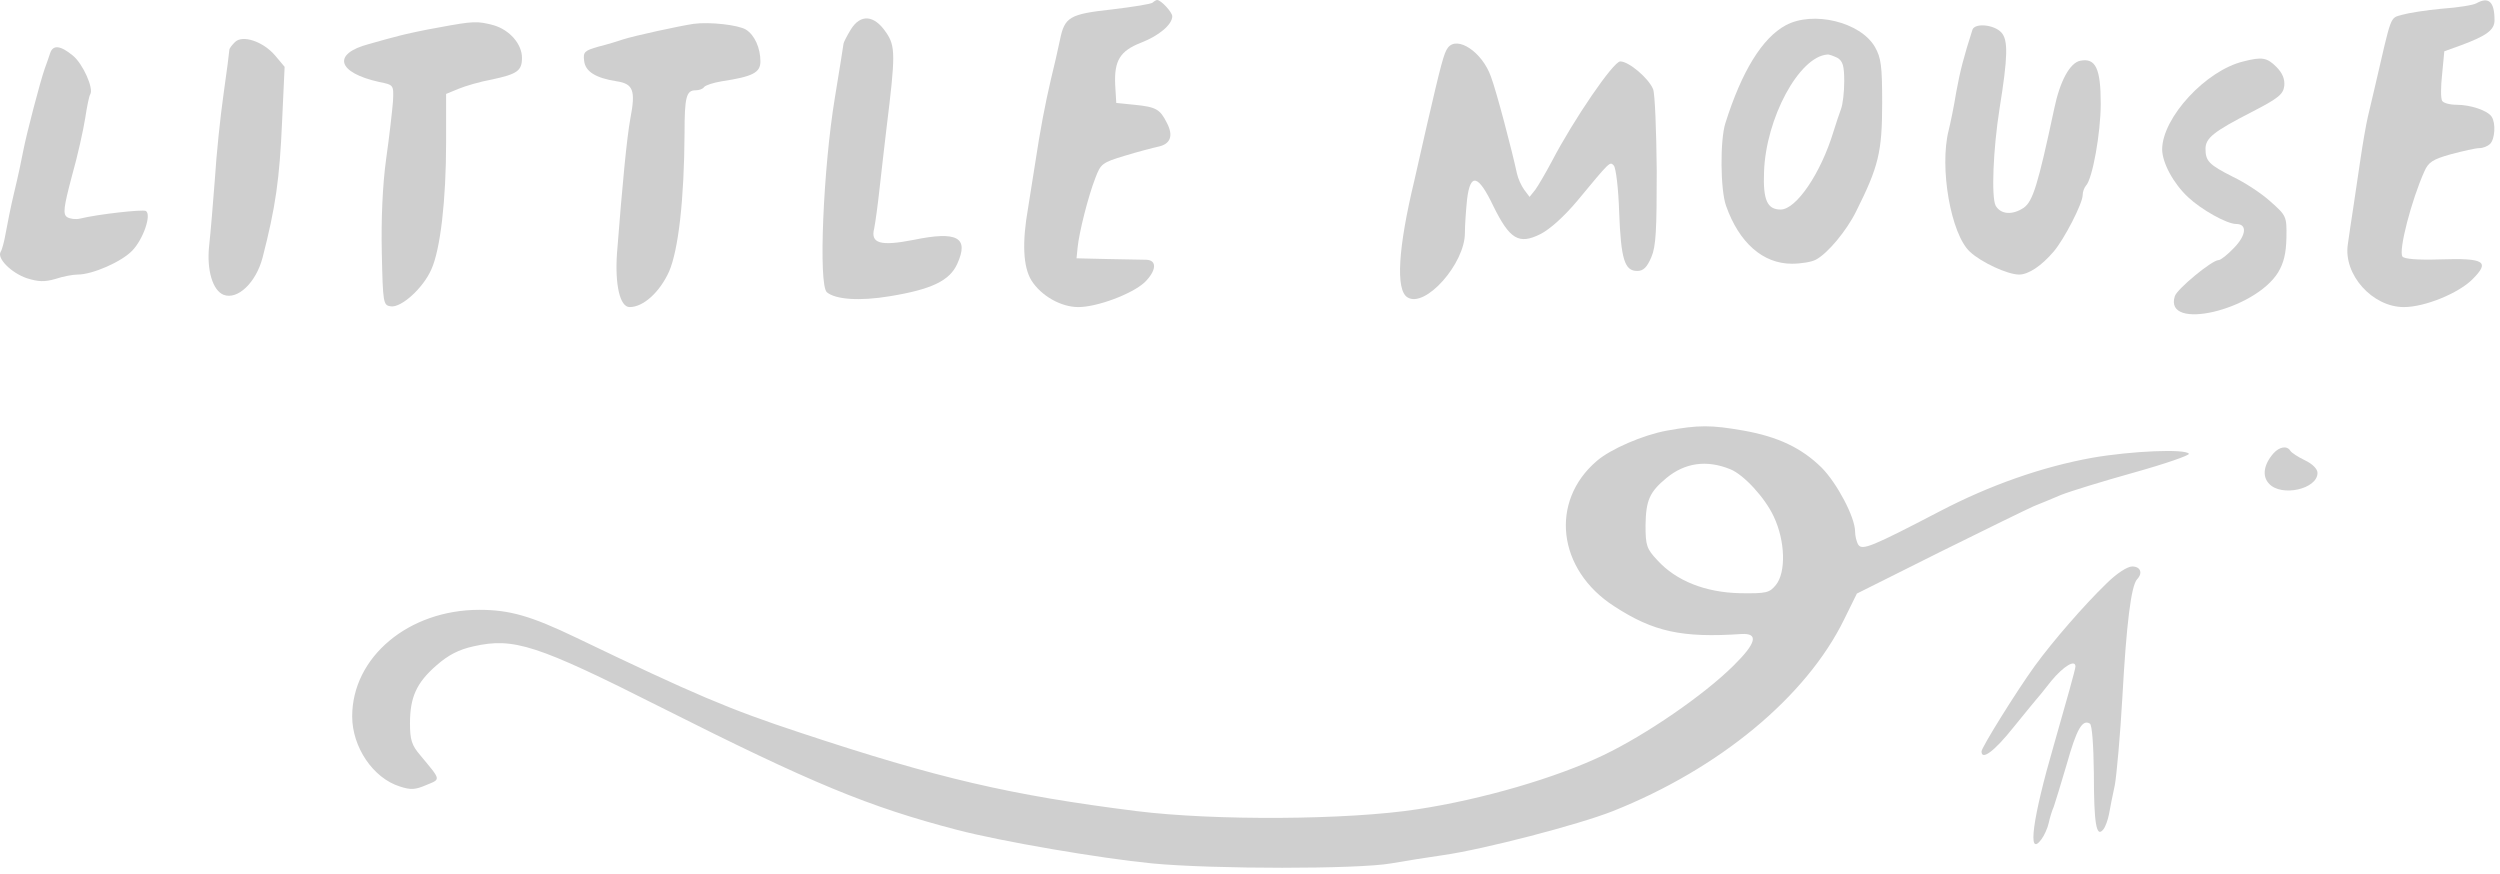 <svg width="346" height="121" viewBox="0 0 346 121" fill="none" xmlns="http://www.w3.org/2000/svg">
<path d="M159.542 0.35C159.392 0.55 156.842 0.95 153.942 1.3C147.992 1.95 147.342 2.35 146.692 5.55C146.442 6.75 145.892 9.2 145.442 11C144.642 14.45 143.992 17.8 143.242 22.75C142.992 24.4 142.542 27.1 142.292 28.75C141.442 33.55 141.592 36.9 142.742 38.8C144.092 40.95 146.842 42.5 149.242 42.5C151.842 42.5 156.642 40.7 158.392 39.1C160.042 37.5 160.192 36 158.642 35.95C157.992 35.95 155.592 35.9 153.242 35.85L148.992 35.75L149.142 34.25C149.342 32.2 150.592 27.2 151.592 24.65C152.342 22.65 152.542 22.5 155.692 21.55C157.492 21 159.592 20.45 160.292 20.3C161.992 19.95 162.442 18.8 161.492 17C160.542 15.1 159.992 14.8 156.992 14.5L154.492 14.25L154.342 11.75C154.192 8.4 154.992 7.05 157.942 5.9C160.392 4.95 162.242 3.4 162.242 2.25C162.242 1.7 160.692 0 160.142 0C160.042 0 159.742 0.15 159.542 0.35Z" fill="#CFCFCF"/>
<path d="M342.742 0.45C342.342 0.7 340.192 1.05 337.992 1.2C335.792 1.4 333.292 1.8 332.442 2.05C330.742 2.55 331.042 1.85 328.692 12C328.392 13.25 327.942 15.15 327.692 16.25C327.442 17.35 326.992 19.95 326.692 22C326.392 24.05 325.942 27.1 325.692 28.75C325.442 30.4 325.092 32.65 324.942 33.8C324.292 38 328.342 42.5 332.692 42.5C335.592 42.5 340.242 40.6 342.192 38.65C344.642 36.2 343.892 35.7 337.742 35.9C334.592 36 332.742 35.85 332.492 35.5C331.942 34.65 333.742 27.7 335.542 23.7C336.092 22.45 336.692 22.05 339.192 21.35C340.892 20.9 342.642 20.5 343.142 20.5C343.642 20.5 344.292 20.25 344.642 19.9C345.292 19.25 345.442 17.05 344.842 16.15C344.292 15.3 341.942 14.5 339.992 14.5C339.042 14.5 338.142 14.25 337.992 13.95C337.792 13.65 337.792 12 337.992 10.25L338.292 7.1L340.642 6.25C344.142 4.95 345.242 4.15 345.242 2.8C345.242 0.25 344.442 -0.5 342.742 0.45Z" fill="#CFCFCF"/>
<path d="M117.742 4.1C117.192 5 116.742 5.9 116.742 6.05C116.742 6.2 116.192 9.55 115.542 13.55C113.942 23.2 113.242 39.45 114.442 40.45C115.642 41.45 118.942 41.7 123.142 41C128.942 40.05 131.442 38.85 132.492 36.5C134.142 32.85 132.492 31.95 126.442 33.2C121.842 34.1 120.442 33.7 120.992 31.6C121.142 30.85 121.492 28.35 121.742 26C121.992 23.65 122.442 19.95 122.692 17.75C123.942 7.6 123.942 6.4 122.642 4.5C120.992 2.05 119.092 1.9 117.742 4.1Z" fill="#CFCFCF"/>
<path d="M247.142 3.5C243.892 5.25 241.042 9.9 238.792 17.05C238.042 19.4 238.092 26.3 238.892 28.5C240.692 33.6 243.992 36.5 247.992 36.5C249.292 36.5 250.742 36.25 251.292 35.95C252.942 35.1 255.592 31.9 256.892 29.25C259.992 23.05 260.492 21.05 260.492 14.25C260.492 9.1 260.342 8 259.492 6.5C257.492 3.05 250.942 1.45 247.142 3.5ZM254.292 8C255.042 8.45 255.242 9.1 255.242 11.25C255.242 12.75 255.042 14.45 254.792 15.1C254.542 15.75 254.092 17.15 253.742 18.25C251.992 24 248.592 29 246.442 29C244.592 29 243.992 27.7 244.142 23.8C244.392 16.35 248.992 7.85 252.892 7.55C253.142 7.5 253.742 7.75 254.292 8Z" fill="#CFCFCF"/>
<path d="M60.742 3.8C58.692 4.15 56.192 4.7 55.242 4.95C54.292 5.2 52.392 5.7 51.042 6.1C45.942 7.45 46.642 10.05 52.492 11.35C54.492 11.75 54.492 11.75 54.392 14C54.292 15.25 53.892 18.85 53.442 22C52.942 25.65 52.742 30.35 52.842 35C52.992 42 53.042 42.25 54.092 42.4C55.542 42.6 58.542 39.9 59.692 37.3C60.942 34.55 61.742 27.75 61.742 19.65V13L63.442 12.3C64.392 11.9 66.442 11.3 68.092 11C71.592 10.25 72.242 9.8 72.242 8C72.242 6.1 70.542 4.15 68.342 3.5C66.092 2.9 65.542 2.9 60.742 3.8Z" fill="#CFCFCF"/>
<path d="M95.992 3.3C93.992 3.6 87.792 4.95 86.242 5.45C85.542 5.7 84.042 6.15 82.842 6.45C80.892 7 80.692 7.2 80.842 8.4C80.992 9.9 82.442 10.8 85.342 11.25C87.642 11.6 87.992 12.5 87.242 16.4C86.742 19.15 86.142 25.45 85.392 35.05C85.092 39.4 85.792 42.5 87.142 42.5C89.042 42.5 91.292 40.45 92.592 37.6C93.892 34.6 94.692 27.65 94.742 18.4C94.742 13.45 94.992 12.5 96.242 12.5C96.792 12.5 97.292 12.3 97.442 12.05C97.642 11.8 98.692 11.45 99.892 11.25C104.192 10.6 105.242 10.05 105.242 8.5C105.242 6.65 104.442 4.85 103.242 4.1C102.192 3.45 98.192 3 95.992 3.3Z" fill="#CFCFCF"/>
<path d="M32.492 5.85C32.092 6.25 31.742 6.7 31.742 6.9C31.742 7.1 31.392 9.85 30.942 13C30.492 16.15 29.942 21.45 29.742 24.75C29.492 28.05 29.142 32.25 28.942 34.05C28.592 37.4 29.442 40.2 30.942 40.8C32.892 41.55 35.442 39.1 36.342 35.65C38.142 28.65 38.692 24.85 39.042 16.8L39.392 9.25L38.092 7.7C36.442 5.75 33.542 4.75 32.492 5.85Z" fill="#CFCFCF"/>
<path d="M200.392 6.6C199.842 7.3 199.442 8.85 197.442 17.5C196.742 20.65 195.942 24.05 195.742 25C193.492 34.35 193.142 40.15 194.792 41.15C197.242 42.7 202.742 36.5 202.742 32.25C202.742 31.15 202.892 29.05 203.042 27.6C203.492 23.85 204.592 24.15 206.692 28.55C208.942 33.1 210.192 33.9 213.192 32.4C214.492 31.75 216.492 29.95 218.292 27.8C222.892 22.25 222.792 22.35 223.342 22.9C223.642 23.2 223.992 26.1 224.092 29.35C224.342 35.9 224.842 37.5 226.592 37.5C227.442 37.5 227.942 37 228.542 35.6C229.192 34.1 229.292 31.85 229.292 23.65C229.242 18.05 229.042 13 228.792 12.35C228.192 10.85 225.442 8.5 224.242 8.5C223.292 8.5 217.792 16.55 214.792 22.3C213.942 23.9 212.892 25.7 212.492 26.25L211.692 27.25L210.942 26.25C210.542 25.7 210.092 24.7 209.942 24C209.292 20.95 207.092 12.55 206.342 10.6C205.142 7.2 201.692 4.9 200.392 6.6Z" fill="#CFCFCF"/>
<path d="M6.942 7.35C6.792 7.85 6.442 8.8 6.192 9.5C5.542 11.35 3.692 18.45 3.242 20.75C3.042 21.85 2.492 24.45 1.992 26.5C1.492 28.55 0.992 31.15 0.792 32.25C0.592 33.4 0.292 34.55 0.092 34.85C-0.458 35.75 1.542 37.75 3.692 38.5C5.292 39 6.142 39.05 7.692 38.6C8.742 38.25 10.092 38 10.742 38C12.792 38 16.792 36.25 18.292 34.7C19.842 33.1 20.992 29.7 20.192 29.2C19.792 28.95 13.542 29.65 11.092 30.25C10.492 30.4 9.692 30.3 9.292 30.05C8.692 29.65 8.792 28.75 9.942 24.4C10.742 21.6 11.542 17.95 11.792 16.35C12.042 14.7 12.342 13.25 12.492 13.05C12.992 12.25 11.492 8.85 10.092 7.7C8.392 6.3 7.342 6.15 6.942 7.35Z" fill="#CFCFCF"/>
<path d="M310.492 8.5C305.292 9.75 299.292 16.25 299.242 20.65C299.242 22.5 300.792 25.4 302.842 27.3C304.642 29 308.192 31 309.492 31C311.042 31 310.892 32.55 309.192 34.3C308.292 35.25 307.342 36 307.042 36C306.142 36 301.292 40 300.992 41C299.442 45.9 312.042 42.95 315.292 37.7C316.092 36.35 316.392 35.05 316.442 32.9C316.492 29.95 316.442 29.85 314.242 27.9C313.042 26.8 310.692 25.25 308.992 24.45C305.742 22.8 305.242 22.3 305.242 20.6C305.242 19.1 306.392 18.2 311.642 15.5C315.342 13.6 315.992 13.05 316.142 11.9C316.242 10.95 315.892 10.1 315.042 9.25C313.742 7.95 313.042 7.85 310.492 8.5Z" fill="#CFCFCF"/>
<path d="M272.992 4.1C271.792 7.85 271.292 9.75 270.742 12.75C270.442 14.65 269.942 17.05 269.692 18.05C268.392 23.2 269.992 32.4 272.642 34.85C274.192 36.3 277.842 38 279.442 38C280.742 38 282.542 36.8 284.242 34.8C285.692 33.1 288.242 28.15 288.242 27C288.242 26.55 288.442 26 288.692 25.7C289.592 24.8 290.742 18.4 290.742 14.35C290.742 9.5 290.042 8 287.942 8.4C286.492 8.65 285.092 11.2 284.292 15.1C282.042 25.65 281.342 27.85 280.092 28.75C278.542 29.8 276.892 29.7 276.192 28.45C275.592 27.25 275.842 20.7 276.742 15C277.892 7.85 277.942 5.55 276.992 4.5C275.992 3.4 273.342 3.15 272.992 4.1Z" fill="#CFCFCF"/>
<path d="M291.492 80.8C288.492 83.7 284.092 88.75 281.592 92.2C279.092 95.65 274.242 103.45 274.242 104C274.242 105.3 276.042 103.95 278.592 100.75C280.192 98.8 281.592 97.05 281.742 96.9C281.892 96.75 282.842 95.6 283.892 94.25C285.592 92.2 287.242 91.2 287.242 92.25C287.242 92.6 285.992 97.05 284.242 103.15C281.292 113.3 280.542 118.85 282.542 116.15C282.942 115.6 283.392 114.6 283.542 113.9C283.692 113.2 283.992 112.2 284.242 111.65C284.442 111.1 285.242 108.45 286.042 105.75C287.392 100.95 288.192 99.5 289.242 100.15C289.542 100.35 289.742 103.05 289.792 107.05C289.792 114.05 290.142 116 291.092 114.8C291.392 114.45 291.742 113.45 291.892 112.65C292.042 111.8 292.392 110 292.692 108.65C292.942 107.25 293.442 101.75 293.742 96.4C294.292 86.45 294.942 81 295.792 80.15C296.592 79.3 296.242 78.4 295.092 78.4C294.442 78.4 292.942 79.35 291.492 80.8Z" fill="#CFCFCF"/>
<path d="M230.692 59.6C227.392 60.2 222.892 62.15 220.992 63.8C214.442 69.4 215.542 78.85 223.392 83.9C228.842 87.45 232.792 88.3 240.992 87.75C243.442 87.6 243.092 89 239.892 92.15C235.742 96.25 227.792 101.7 221.942 104.5C215.392 107.65 205.092 110.65 196.192 112C186.542 113.5 168.042 113.6 157.242 112.25C139.842 110.05 129.892 107.75 110.742 101.4C100.892 98.15 96.192 96.15 79.742 88.25C73.492 85.25 70.542 84.4 66.342 84.4C56.542 84.4 48.742 90.95 48.742 99.15C48.742 103.4 51.642 107.7 55.342 108.85C56.842 109.35 57.492 109.3 58.992 108.65C61.042 107.8 61.092 108.05 58.142 104.5C56.992 103.15 56.742 102.4 56.742 100.1C56.742 96.5 57.642 94.5 60.392 92.1C62.042 90.65 63.492 89.9 65.542 89.45C71.092 88.2 74.242 89.2 91.492 97.9C112.442 108.45 120.192 111.65 132.442 114.85C138.542 116.45 152.292 118.8 159.492 119.5C167.942 120.3 187.942 120.3 192.492 119.5C194.442 119.15 197.692 118.65 199.742 118.35C205.342 117.55 218.442 114.15 223.242 112.25C237.942 106.4 249.992 96.45 255.242 85.7L256.992 82.15L268.492 76.4C274.842 73.25 280.692 70.4 281.492 70.05C282.342 69.7 283.992 69.05 285.242 68.5C286.492 68 291.042 66.6 295.342 65.4C299.642 64.2 303.092 63 302.942 62.8C302.492 62.1 295.092 62.4 289.592 63.35C282.642 64.6 275.392 67.15 268.492 70.75C259.092 75.65 257.742 76.2 257.192 75.4C256.942 75 256.742 74.15 256.742 73.55C256.742 71.6 254.242 66.85 252.092 64.7C249.342 62 246.092 60.45 241.342 59.6C236.792 58.8 235.092 58.8 230.692 59.6ZM239.492 64.95C241.342 65.7 244.292 68.9 245.492 71.5C247.092 74.9 247.192 79.2 245.792 80.95C244.892 82.05 244.492 82.15 240.842 82.1C236.042 82 231.992 80.4 229.392 77.55C227.892 75.95 227.742 75.5 227.742 72.7C227.792 69.25 228.292 68.1 230.642 66.15C233.192 64.05 236.192 63.6 239.492 64.95Z" fill="#CFCFCF"/>
<path d="M314.642 62.75C313.292 64.3 313.042 65.9 314.042 66.95C315.742 68.8 320.742 67.7 320.742 65.45C320.742 64.9 320.042 64.2 318.992 63.7C318.042 63.25 317.142 62.65 316.992 62.4C316.542 61.65 315.492 61.8 314.642 62.75Z" fill="#CFCFCF"/>
</svg>
